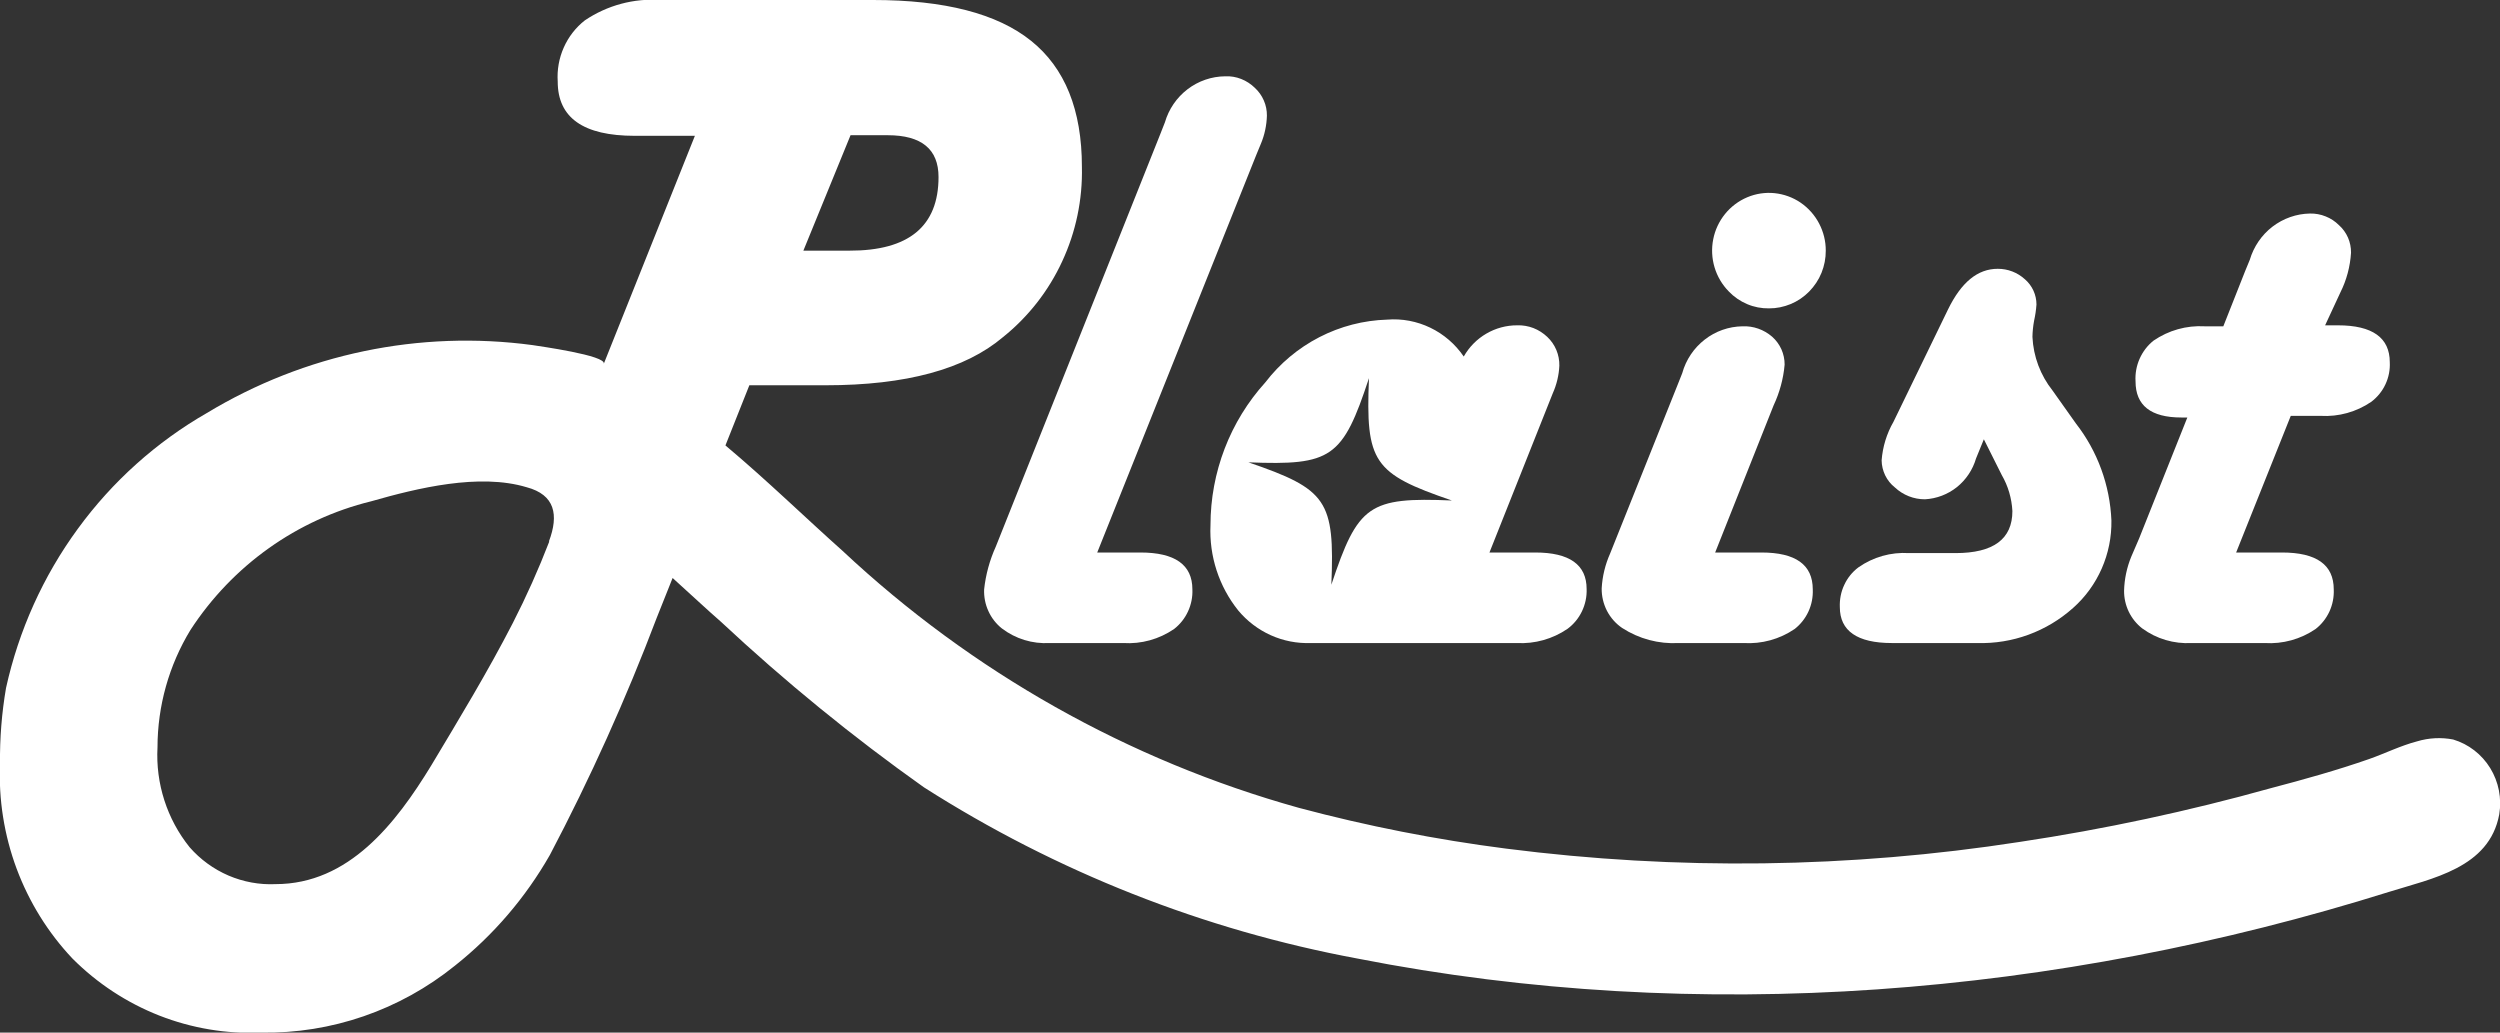 <svg width="46" height="19" viewBox="0 0 46 19" fill="none" xmlns="http://www.w3.org/2000/svg">
<rect x="0" y="0" width="46" height="19" fill="#333333" stroke="none"/>
<path d="M18.108 10.845C18.103 10.982 18.129 11.119 18.186 11.243C18.242 11.368 18.327 11.477 18.433 11.562C18.686 11.755 18.997 11.85 19.313 11.832H20.669C21 11.853 21.329 11.762 21.604 11.573C21.713 11.488 21.801 11.378 21.859 11.251C21.918 11.124 21.946 10.985 21.94 10.845C21.94 10.391 21.619 10.166 20.983 10.166H20.189L23.115 2.852L23.2 2.646C23.269 2.482 23.306 2.306 23.311 2.128C23.312 2.032 23.293 1.936 23.254 1.848C23.216 1.76 23.16 1.682 23.09 1.617C23.017 1.546 22.932 1.49 22.838 1.453C22.744 1.416 22.643 1.399 22.543 1.404C22.293 1.406 22.05 1.49 21.851 1.642C21.651 1.795 21.505 2.008 21.434 2.252L21.353 2.458L18.323 10.057C18.21 10.307 18.137 10.573 18.108 10.845Z" fill="white"/>
<path d="M22.273 9.663C22.247 10.232 22.429 10.79 22.783 11.232C22.946 11.428 23.151 11.584 23.382 11.688C23.613 11.792 23.864 11.841 24.117 11.832H27.908C28.24 11.85 28.568 11.758 28.843 11.57C28.956 11.486 29.047 11.376 29.108 11.248C29.169 11.12 29.199 10.98 29.194 10.838C29.194 10.391 28.88 10.166 28.248 10.166H27.406L28.488 7.445L28.57 7.239C28.642 7.078 28.684 6.905 28.692 6.729C28.694 6.63 28.675 6.531 28.637 6.44C28.599 6.349 28.542 6.267 28.47 6.199C28.396 6.129 28.309 6.073 28.214 6.036C28.119 6 28.017 5.982 27.916 5.986C27.717 5.985 27.521 6.038 27.348 6.139C27.176 6.239 27.032 6.385 26.933 6.56C26.777 6.332 26.565 6.149 26.318 6.03C26.071 5.911 25.797 5.859 25.525 5.881C25.09 5.894 24.664 6.004 24.276 6.204C23.888 6.404 23.549 6.688 23.282 7.036C22.633 7.753 22.273 8.69 22.273 9.663ZM25.189 6.958C25.126 8.507 25.266 8.714 26.715 9.209C25.189 9.145 24.985 9.288 24.497 10.759C24.56 9.209 24.42 9.003 22.971 8.507C24.501 8.567 24.704 8.429 25.189 6.958Z" fill="white"/>
<path d="M29.848 11.555C30.157 11.755 30.52 11.852 30.886 11.832H32.083C32.416 11.852 32.745 11.762 33.022 11.573C33.131 11.488 33.218 11.377 33.276 11.251C33.334 11.124 33.361 10.985 33.355 10.845C33.355 10.391 33.041 10.166 32.409 10.166H31.559L32.634 7.46C32.745 7.224 32.814 6.97 32.837 6.71C32.838 6.612 32.817 6.516 32.778 6.427C32.738 6.339 32.68 6.26 32.608 6.196C32.456 6.064 32.261 5.995 32.061 6.004C31.809 6.008 31.566 6.093 31.366 6.249C31.166 6.405 31.021 6.621 30.953 6.867L30.868 7.081L29.626 10.185C29.536 10.387 29.483 10.605 29.471 10.827C29.469 10.97 29.503 11.112 29.568 11.239C29.634 11.366 29.73 11.475 29.848 11.555Z" fill="white"/>
<path d="M32.549 5.674C32.686 5.675 32.822 5.647 32.95 5.594C33.077 5.541 33.192 5.463 33.289 5.364C33.386 5.265 33.464 5.148 33.516 5.019C33.568 4.89 33.595 4.752 33.594 4.612C33.595 4.437 33.552 4.265 33.471 4.111C33.39 3.957 33.273 3.826 33.13 3.728C32.987 3.631 32.823 3.572 32.651 3.554C32.48 3.537 32.308 3.563 32.149 3.63C31.99 3.697 31.849 3.803 31.74 3.938C31.631 4.073 31.556 4.233 31.523 4.404C31.489 4.576 31.498 4.753 31.548 4.92C31.598 5.087 31.688 5.239 31.81 5.363C31.905 5.463 32.02 5.542 32.148 5.596C32.275 5.65 32.411 5.676 32.549 5.674Z" fill="white"/>
<path d="M34.811 11.832H36.381C37.028 11.851 37.658 11.621 38.144 11.187C38.37 10.987 38.55 10.739 38.672 10.461C38.794 10.183 38.855 9.881 38.85 9.577C38.823 8.926 38.594 8.301 38.196 7.791L37.767 7.186C37.544 6.905 37.414 6.56 37.397 6.199C37.399 6.1 37.409 6.001 37.427 5.903C37.449 5.804 37.464 5.704 37.471 5.603C37.471 5.515 37.452 5.428 37.416 5.349C37.379 5.269 37.327 5.198 37.261 5.141C37.123 5.014 36.944 4.945 36.758 4.946C36.389 4.946 36.086 5.194 35.842 5.697L34.84 7.761C34.716 7.977 34.641 8.22 34.622 8.47C34.623 8.566 34.646 8.661 34.688 8.748C34.73 8.834 34.791 8.91 34.866 8.969C35.017 9.11 35.215 9.188 35.42 9.187C35.634 9.175 35.839 9.097 36.007 8.963C36.175 8.828 36.298 8.644 36.359 8.436L36.503 8.083L36.832 8.74C36.949 8.942 37.016 9.17 37.028 9.404C37.028 9.918 36.68 10.177 35.982 10.177H35.125C34.794 10.156 34.466 10.249 34.194 10.44C34.082 10.524 33.993 10.635 33.934 10.763C33.874 10.89 33.847 11.031 33.853 11.172C33.853 11.607 34.171 11.832 34.811 11.832Z" fill="white"/>
<path d="M39.416 11.562C39.679 11.755 40 11.85 40.325 11.832H41.67C42.002 11.853 42.332 11.762 42.608 11.573C42.717 11.488 42.804 11.377 42.862 11.251C42.92 11.124 42.947 10.985 42.941 10.845C42.941 10.391 42.623 10.166 41.988 10.166H41.145L42.15 7.652H42.701C43.031 7.671 43.358 7.58 43.632 7.393C43.743 7.309 43.833 7.199 43.892 7.072C43.952 6.945 43.979 6.805 43.972 6.665C43.972 6.215 43.654 5.986 43.019 5.986H42.782L43.063 5.381C43.177 5.154 43.243 4.905 43.259 4.65C43.26 4.554 43.241 4.459 43.203 4.372C43.164 4.284 43.108 4.206 43.037 4.143C42.967 4.073 42.884 4.018 42.792 3.982C42.701 3.945 42.603 3.927 42.505 3.929C42.255 3.933 42.013 4.018 41.813 4.171C41.614 4.324 41.468 4.538 41.396 4.781L41.311 4.987L40.909 6.004H40.565C40.232 5.985 39.902 6.078 39.626 6.267C39.515 6.355 39.427 6.47 39.369 6.601C39.311 6.731 39.285 6.875 39.294 7.018C39.294 7.46 39.575 7.682 40.136 7.682H40.247L39.36 9.907L39.216 10.241C39.134 10.44 39.089 10.652 39.083 10.868C39.082 11.002 39.111 11.134 39.169 11.255C39.227 11.375 39.311 11.48 39.416 11.562Z" fill="white"/>
<path d="M44.474 13.641C44.171 13.72 43.879 13.866 43.587 13.968C42.996 14.174 42.39 14.343 41.788 14.501C40.268 14.926 38.724 15.257 37.165 15.491C34.036 15.976 30.856 16.017 27.716 15.615C26.428 15.45 25.153 15.199 23.898 14.864C20.766 13.991 17.886 12.369 15.499 10.132C14.83 9.536 14.113 8.838 13.348 8.196L13.788 7.089H15.192C16.67 7.089 17.758 6.794 18.455 6.203C18.919 5.831 19.293 5.354 19.544 4.81C19.797 4.266 19.921 3.671 19.907 3.07C19.907 2.024 19.596 1.251 18.972 0.751C18.349 0.25 17.38 1.45147e-05 16.064 1.45147e-05H12.158C11.664 -0.035 11.173 0.097 10.761 0.375C10.593 0.507 10.46 0.678 10.373 0.875C10.286 1.071 10.248 1.286 10.262 1.501C10.262 2.167 10.734 2.499 11.678 2.499H12.786L11.109 6.695C11.171 6.541 9.908 6.368 9.8 6.35C7.721 6.07 5.609 6.51 3.807 7.599C2.877 8.133 2.067 8.859 1.431 9.731C0.794 10.602 0.345 11.599 0.111 12.658C0.032 13.119 -0.005 13.586 0 14.054C-0.027 14.712 0.077 15.368 0.306 15.984C0.536 16.6 0.885 17.163 1.334 17.638C1.79 18.095 2.333 18.451 2.93 18.686C3.527 18.92 4.165 19.027 4.804 19C6.098 19.021 7.358 18.586 8.37 17.769C9.076 17.209 9.669 16.518 10.118 15.731C10.861 14.319 11.518 12.861 12.084 11.367L12.376 10.635C12.701 10.928 13.004 11.213 13.267 11.442C14.443 12.54 15.689 13.557 16.999 14.486C19.438 16.042 22.147 17.112 24.981 17.638C31.263 18.872 37.852 18.325 43.957 16.411C44.748 16.163 45.804 15.972 45.986 14.985C46.035 14.69 45.976 14.387 45.82 14.133C45.664 13.879 45.422 13.692 45.139 13.607C44.918 13.564 44.69 13.576 44.474 13.641ZM15.65 2.488H16.334C16.958 2.488 17.269 2.747 17.269 3.257C17.269 4.163 16.722 4.615 15.628 4.612H14.782L15.65 2.488ZM10.107 9.963C9.909 10.476 9.685 10.977 9.435 11.465C8.976 12.358 8.452 13.221 7.931 14.091C7.284 15.15 6.419 16.268 5.07 16.268C4.774 16.282 4.478 16.227 4.204 16.11C3.93 15.992 3.686 15.814 3.489 15.589C3.073 15.072 2.862 14.416 2.898 13.75C2.899 12.988 3.109 12.241 3.504 11.592C4.277 10.404 5.466 9.558 6.829 9.224C7.683 8.98 8.818 8.703 9.69 8.965C10.211 9.104 10.285 9.472 10.1 9.963H10.107Z" fill="white"/>
</svg>
